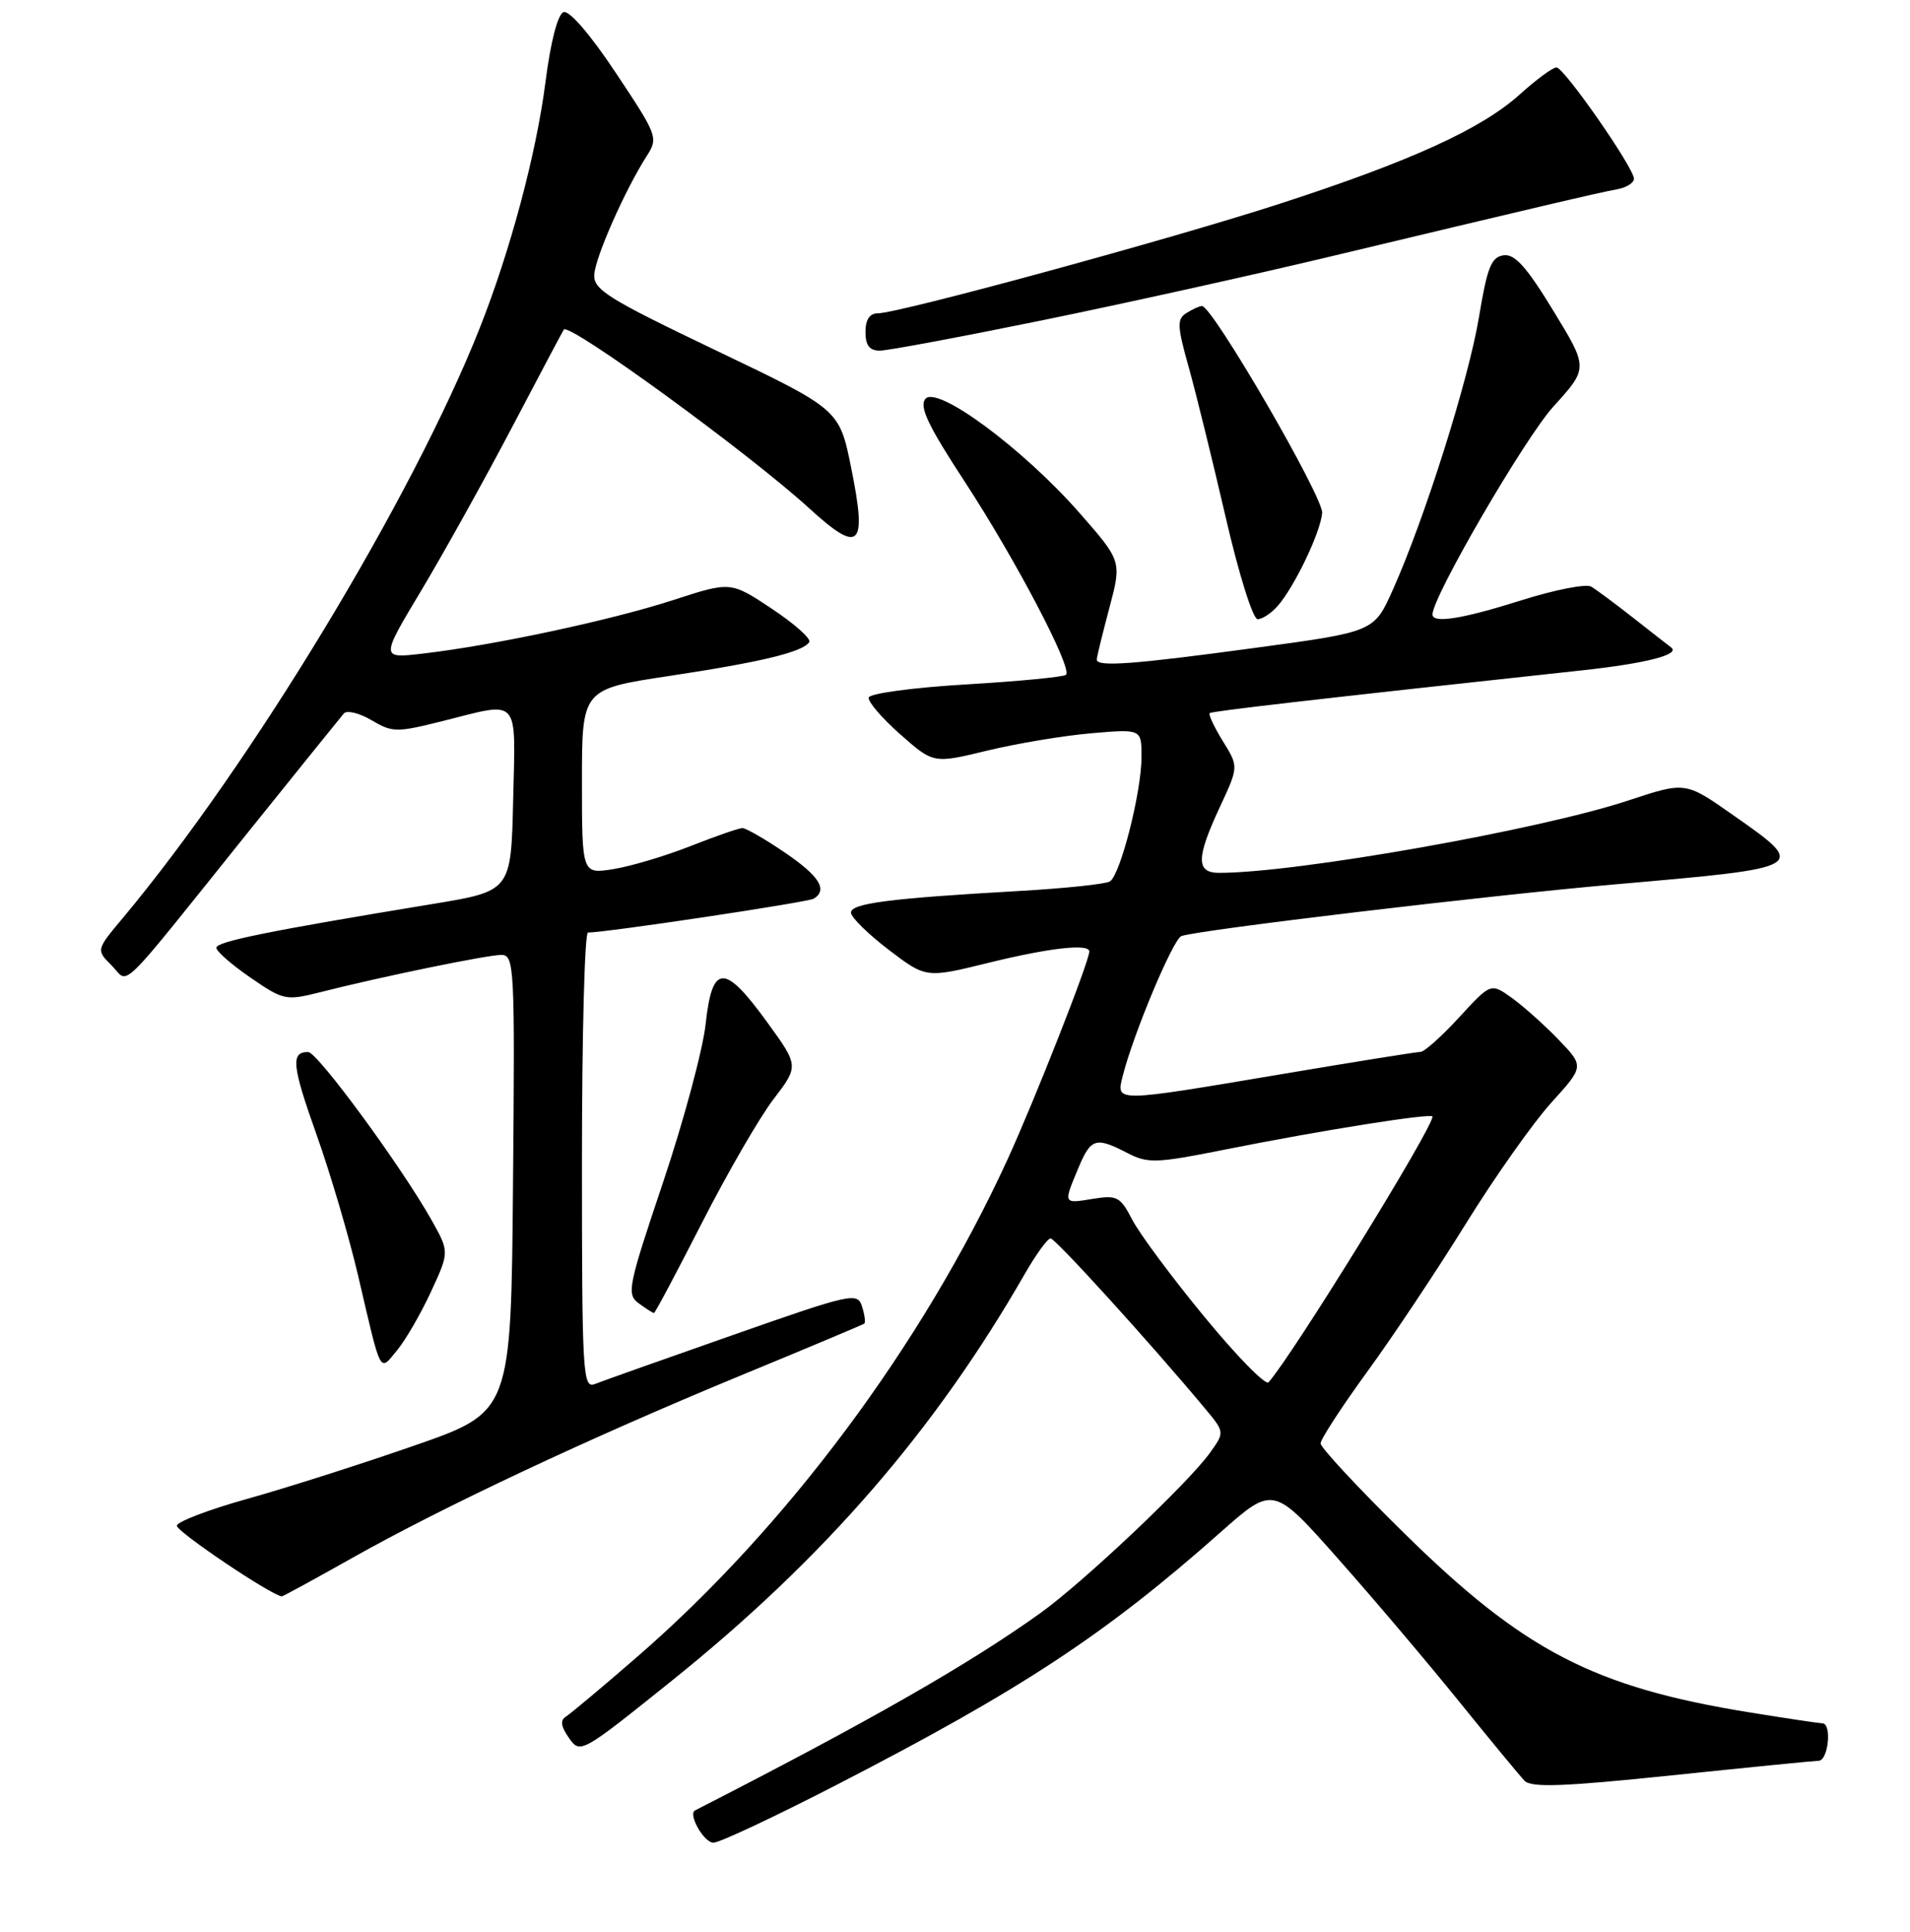 <?xml version="1.0" encoding="UTF-8" standalone="no"?>
<!DOCTYPE svg PUBLIC "-//W3C//DTD SVG 1.1//EN" "http://www.w3.org/Graphics/SVG/1.1/DTD/svg11.dtd" >
<svg xmlns="http://www.w3.org/2000/svg" xmlns:xlink="http://www.w3.org/1999/xlink" version="1.1" viewBox="0 0 256 259">
 <g >
 <path fill="currentColor"
d=" M 112.30 239.16 C 136.94 226.46 148.12 219.10 163.58 205.40 C 170.66 199.13 170.66 199.13 179.39 208.99 C 184.20 214.41 191.51 223.05 195.65 228.18 C 199.79 233.30 203.70 238.04 204.34 238.70 C 205.24 239.64 209.58 239.48 224.00 237.98 C 234.18 236.92 243.06 236.04 243.75 236.02 C 245.06 236.00 245.56 231.00 244.25 231.00 C 243.84 230.99 239.41 230.33 234.41 229.52 C 213.63 226.15 204.22 221.27 188.25 205.56 C 182.06 199.48 177.00 194.04 177.00 193.48 C 177.00 192.92 179.81 188.60 183.25 183.87 C 186.69 179.15 192.65 170.20 196.50 163.98 C 200.35 157.77 205.49 150.49 207.92 147.81 C 212.33 142.94 212.33 142.94 208.92 139.38 C 207.04 137.43 204.22 134.91 202.66 133.78 C 199.82 131.74 199.82 131.74 195.57 136.37 C 193.23 138.92 190.90 141.00 190.39 141.00 C 189.88 141.00 181.45 142.35 171.67 144.00 C 149.30 147.77 149.59 147.77 150.47 144.27 C 151.88 138.63 157.24 125.85 158.35 125.47 C 160.79 124.63 199.36 120.04 216.50 118.54 C 242.47 116.27 242.39 116.33 232.12 109.14 C 225.89 104.77 225.89 104.77 218.18 107.32 C 206.24 111.26 173.80 117.00 163.41 117.00 C 160.29 117.00 160.31 115.02 163.52 108.13 C 166.02 102.76 166.02 102.76 163.89 99.33 C 162.73 97.44 161.94 95.76 162.14 95.59 C 162.45 95.32 176.43 93.71 212.09 89.85 C 220.68 88.92 225.30 87.72 223.97 86.77 C 223.71 86.58 221.47 84.84 219.00 82.89 C 216.53 80.95 213.94 79.03 213.27 78.63 C 212.59 78.23 208.40 79.05 203.96 80.45 C 196.00 82.97 192.00 83.61 192.00 82.36 C 192.00 79.99 204.36 58.74 208.19 54.51 C 212.89 49.34 212.89 49.34 208.19 41.65 C 204.61 35.77 203.03 34.01 201.53 34.22 C 199.88 34.45 199.33 35.83 198.23 42.50 C 196.84 50.88 190.95 69.55 186.67 79.09 C 184.16 84.69 184.16 84.69 168.25 86.84 C 151.83 89.07 147.00 89.42 147.00 88.41 C 147.00 88.09 147.76 84.99 148.68 81.52 C 150.36 75.22 150.36 75.22 144.64 68.70 C 137.09 60.11 125.58 51.60 124.03 53.47 C 123.17 54.50 124.40 57.07 129.36 64.65 C 136.15 75.05 143.76 89.57 142.88 90.45 C 142.59 90.74 136.57 91.32 129.51 91.74 C 122.41 92.16 116.56 92.95 116.43 93.50 C 116.31 94.05 118.21 96.27 120.66 98.43 C 125.11 102.36 125.11 102.36 132.30 100.62 C 136.26 99.66 142.54 98.61 146.25 98.29 C 153.00 97.71 153.00 97.71 153.00 101.46 C 153.00 106.15 150.17 117.27 148.76 118.15 C 148.18 118.51 142.71 119.08 136.60 119.43 C 119.17 120.42 113.99 121.09 114.06 122.35 C 114.09 122.98 116.36 125.21 119.11 127.31 C 124.12 131.12 124.12 131.12 132.48 129.06 C 140.65 127.05 146.00 126.45 146.00 127.54 C 146.00 128.87 138.59 147.70 134.98 155.55 C 123.60 180.30 105.42 204.71 85.50 222.00 C 80.82 226.07 76.48 229.70 75.86 230.09 C 75.06 230.58 75.17 231.41 76.26 232.96 C 77.77 235.12 77.90 235.04 90.14 225.21 C 110.45 208.89 125.31 191.75 137.36 170.75 C 138.86 168.14 140.41 166.00 140.81 166.00 C 141.46 166.00 154.21 180.04 161.46 188.74 C 164.16 191.97 164.16 191.97 162.17 194.74 C 159.26 198.80 145.27 212.03 139.50 216.18 C 129.92 223.06 116.54 230.71 93.16 242.67 C 92.18 243.18 94.35 247.00 95.62 247.00 C 96.44 247.00 103.94 243.47 112.30 239.16 Z  M 47.12 208.88 C 59.31 202.00 78.97 192.77 99.00 184.49 C 108.08 180.75 115.65 177.56 115.84 177.42 C 116.03 177.27 115.89 176.24 115.54 175.13 C 114.93 173.19 114.19 173.35 98.20 178.96 C 89.01 182.18 80.71 185.13 79.75 185.51 C 78.11 186.17 78.00 184.36 78.00 155.61 C 78.00 138.77 78.36 125.00 78.81 125.00 C 81.26 125.00 108.28 120.94 109.07 120.46 C 110.99 119.27 109.81 117.41 105.15 114.25 C 102.52 112.46 99.98 111.00 99.51 111.00 C 99.04 111.00 95.92 112.08 92.58 113.40 C 89.24 114.72 84.59 116.11 82.25 116.49 C 78.00 117.18 78.00 117.18 78.00 104.77 C 78.00 92.37 78.00 92.37 89.75 90.60 C 102.07 88.74 107.64 87.39 108.47 86.06 C 108.74 85.62 106.48 83.61 103.44 81.59 C 97.93 77.93 97.93 77.93 90.21 80.44 C 81.98 83.12 66.20 86.50 56.74 87.60 C 50.99 88.28 50.99 88.28 56.44 79.19 C 59.43 74.20 64.91 64.35 68.61 57.31 C 72.31 50.26 75.44 44.35 75.57 44.18 C 76.30 43.21 100.35 60.73 108.42 68.10 C 115.26 74.35 116.25 73.41 114.08 62.69 C 112.50 54.88 112.50 54.88 96.00 46.99 C 81.43 40.02 79.52 38.83 79.65 36.79 C 79.81 34.42 83.77 25.47 86.66 20.95 C 88.25 18.46 88.16 18.21 82.54 9.77 C 79.09 4.58 76.29 1.34 75.52 1.63 C 74.75 1.93 73.79 5.65 73.11 11.00 C 71.88 20.61 68.39 33.65 64.29 44.00 C 55.27 66.76 33.69 102.42 16.48 123.03 C 12.88 127.33 12.88 127.33 14.96 129.41 C 17.41 131.85 15.29 133.93 33.42 111.34 C 39.98 103.18 45.68 96.11 46.08 95.64 C 46.49 95.17 48.16 95.57 49.80 96.54 C 52.61 98.20 53.15 98.20 59.34 96.65 C 69.80 94.02 69.10 93.24 68.78 107.22 C 68.50 119.44 68.50 119.44 58.00 121.17 C 36.06 124.78 29.00 126.21 29.00 127.04 C 29.00 127.52 31.06 129.32 33.58 131.05 C 37.98 134.08 38.33 134.15 42.83 133.02 C 51.04 130.93 65.30 128.00 67.19 128.00 C 68.94 128.00 69.02 129.49 68.76 158.63 C 68.50 189.27 68.50 189.27 55.50 193.78 C 48.35 196.27 38.30 199.47 33.18 200.90 C 28.05 202.33 23.79 203.95 23.70 204.50 C 23.59 205.26 36.34 213.84 37.77 213.98 C 37.91 213.99 42.12 211.70 47.12 208.88 Z  M 57.76 173.16 C 60.23 167.81 60.23 167.81 57.87 163.59 C 53.83 156.40 42.56 141.03 41.31 141.02 C 38.94 140.98 39.13 142.85 42.43 152.10 C 44.27 157.27 46.78 165.78 48.00 171.00 C 51.16 184.56 50.82 183.90 53.22 181.00 C 54.36 179.62 56.40 176.10 57.76 173.16 Z  M 94.08 163.92 C 97.47 157.27 101.78 149.82 103.66 147.36 C 107.08 142.88 107.08 142.88 102.79 136.97 C 97.09 129.12 95.46 129.17 94.58 137.25 C 94.21 140.69 91.64 150.23 88.88 158.46 C 84.16 172.49 83.96 173.50 85.62 174.71 C 86.59 175.42 87.50 176.00 87.65 176.00 C 87.80 176.00 90.69 170.56 94.08 163.92 Z  M 171.23 81.25 C 173.50 78.66 176.99 71.38 177.21 68.76 C 177.38 66.64 162.49 40.98 161.10 41.02 C 160.77 41.02 159.84 41.45 159.02 41.96 C 157.73 42.78 157.77 43.68 159.32 49.20 C 160.29 52.66 162.51 61.69 164.26 69.25 C 166.03 76.94 167.93 83.00 168.56 83.00 C 169.18 83.00 170.38 82.21 171.23 81.25 Z  M 139.67 42.94 C 150.57 40.71 167.82 36.89 178.00 34.46 C 205.64 27.85 214.26 25.82 216.75 25.37 C 217.99 25.15 219.00 24.51 219.00 23.96 C 219.00 22.51 209.67 9.09 208.62 9.04 C 208.14 9.02 205.93 10.64 203.72 12.64 C 198.57 17.29 189.07 21.62 171.50 27.32 C 156.80 32.09 120.44 42.00 117.64 42.00 C 116.56 42.00 116.00 42.85 116.00 44.50 C 116.00 46.30 116.54 47.00 117.92 47.00 C 118.97 47.00 128.76 45.17 139.67 42.94 Z  M 161.41 176.49 C 157.06 171.21 152.72 165.36 151.76 163.50 C 150.16 160.41 149.72 160.17 146.51 160.69 C 142.48 161.35 142.51 161.42 144.51 156.62 C 146.21 152.55 146.85 152.35 151.10 154.55 C 153.86 155.98 154.94 155.94 164.30 154.07 C 177.03 151.52 192.00 149.15 192.00 149.67 C 192.00 151.28 173.20 181.74 170.02 185.29 C 169.63 185.73 165.75 181.77 161.41 176.49 Z "/>
</g>
</svg>